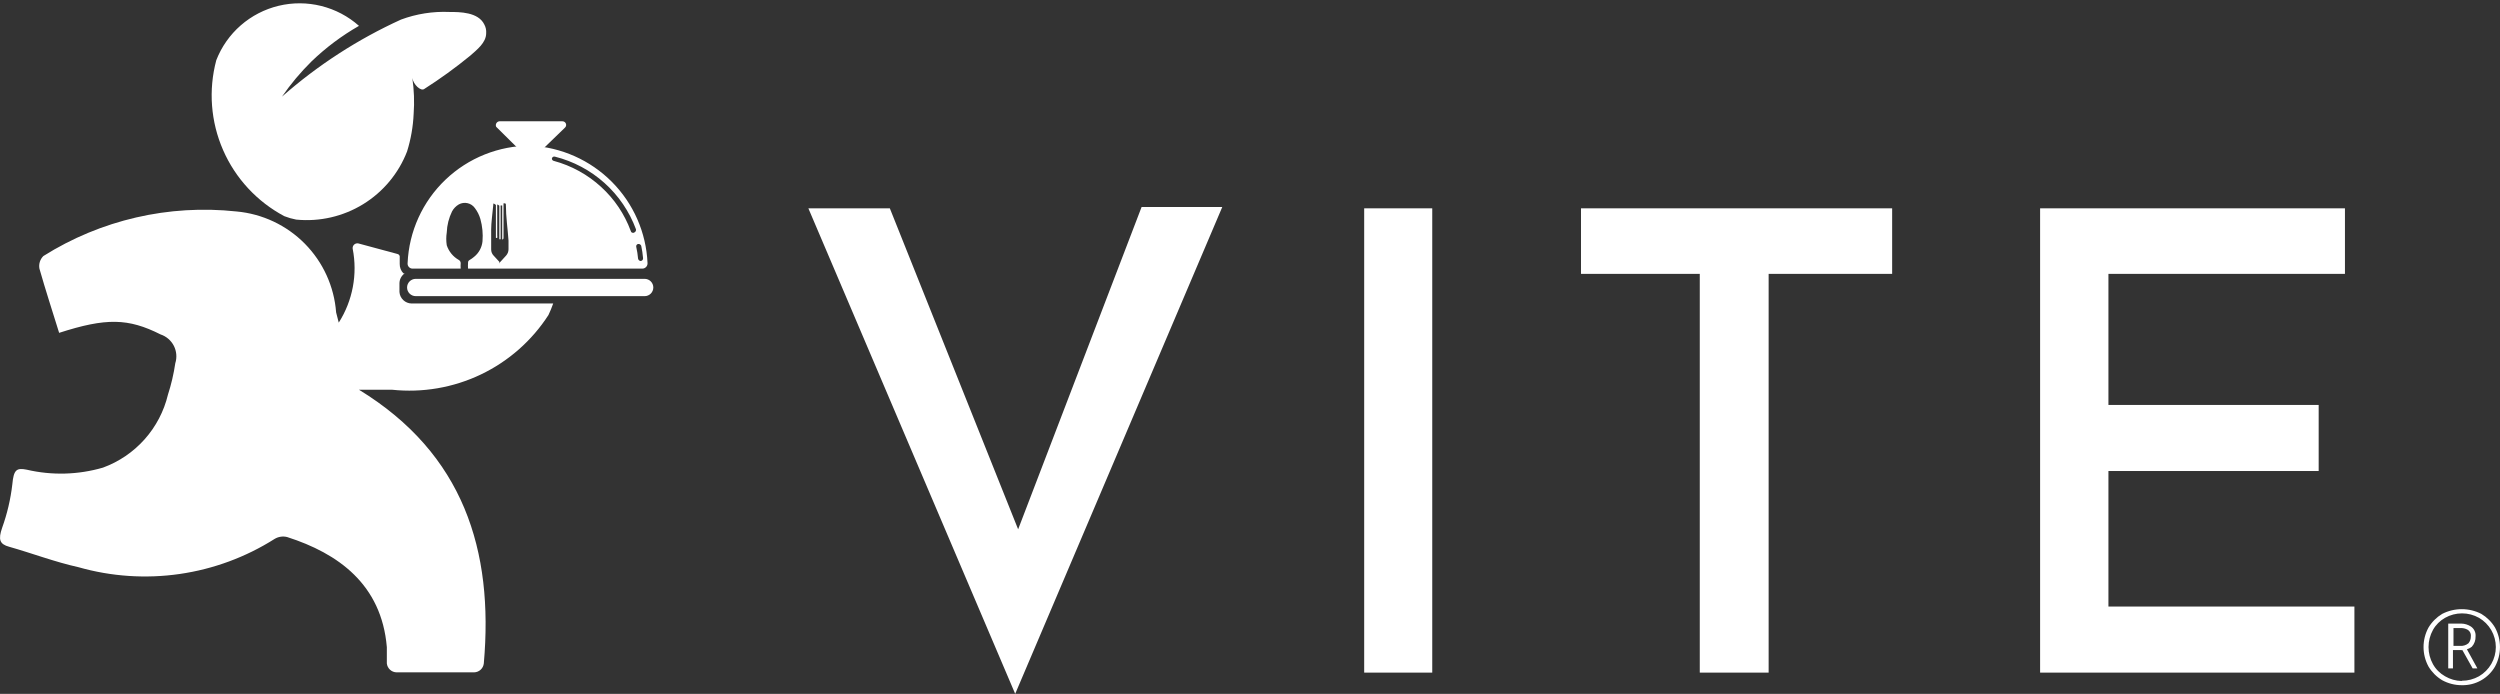 <svg width="699" height="194" viewBox="0 0 699 194" fill="none" xmlns="http://www.w3.org/2000/svg">
<rect x="0" y="0" width="699" height="194" fill="#333333" stroke="none"/>
<path d="M125.648 3.346C128.514 3.346 133.731 3.346 135.421 6.864C135.821 7.605 135.999 8.444 135.935 9.283C135.935 11.922 133.363 13.901 131.453 15.587C127.356 18.942 123.062 22.051 118.594 24.896C117.639 25.556 115.582 23.65 115.288 21.817C115.775 25.142 115.898 28.509 115.655 31.86C115.495 35.417 114.878 38.94 113.818 42.341C111.453 48.466 107.139 53.647 101.538 57.09C95.936 60.533 89.357 62.047 82.81 61.4C81.681 61.184 80.574 60.865 79.504 60.447C71.863 56.386 65.824 49.867 62.369 41.948C58.914 34.03 58.245 25.178 60.473 16.833C61.932 13.082 64.279 9.739 67.315 7.09C70.35 4.441 73.984 2.565 77.904 1.621C81.825 0.678 85.916 0.695 89.829 1.672C93.741 2.649 97.359 4.556 100.371 7.231C95.541 9.991 91.074 13.339 87.072 17.199C84.027 20.21 81.272 23.498 78.842 27.022C88.815 18.244 100.031 10.982 112.128 5.471C116.447 3.87 121.044 3.147 125.648 3.346Z" fill="white"/>
<path d="M111.687 81.63V79.212C111.693 78.664 111.829 78.126 112.084 77.642C112.34 77.157 112.708 76.741 113.157 76.426C113.036 76.457 112.91 76.457 112.789 76.426C112.451 76.076 112.186 75.663 112.009 75.21C111.833 74.757 111.748 74.273 111.761 73.787C111.761 73.201 111.761 72.541 111.761 71.955C111.782 71.849 111.781 71.74 111.759 71.634C111.737 71.528 111.694 71.427 111.632 71.338C111.571 71.25 111.492 71.174 111.4 71.116C111.309 71.058 111.206 71.019 111.099 71.002L100.225 68.07C100.015 68.02 99.797 68.022 99.588 68.076C99.38 68.129 99.188 68.233 99.028 68.377C98.869 68.522 98.747 68.703 98.674 68.904C98.601 69.106 98.578 69.323 98.608 69.536C100.013 76.669 98.619 84.069 94.714 90.207C94.346 88.667 94.126 88.008 93.979 87.348C93.435 80.117 90.338 73.314 85.239 68.146C80.14 62.979 73.369 59.783 66.131 59.127C47.235 57.087 28.203 61.479 12.124 71.588C11.668 72.042 11.329 72.599 11.137 73.212C10.945 73.825 10.906 74.475 11.022 75.107C12.712 81.044 14.622 86.908 16.533 93.065C29.685 88.814 35.858 88.96 44.895 93.505C46.504 94.042 47.838 95.188 48.607 96.696C49.377 98.205 49.522 99.954 49.01 101.568C48.569 104.552 47.881 107.494 46.953 110.364C45.843 114.989 43.606 119.269 40.44 122.823C37.274 126.378 33.277 129.098 28.803 130.742C21.87 132.767 14.53 132.969 7.495 131.328C4.629 130.742 3.821 131.328 3.453 135.36C2.973 139.536 2.012 143.644 0.588 147.601C-0.514 150.826 -0.147 152.145 2.572 152.878C9.038 154.711 15.357 157.13 21.97 158.596C31.15 161.208 40.779 161.852 50.227 160.488C59.674 159.124 68.725 155.781 76.785 150.679C77.308 150.362 77.89 150.153 78.496 150.065C79.102 149.976 79.72 150.011 80.312 150.166C94.493 154.711 106.691 163.36 108.16 180.953C108.16 182.419 108.16 183.811 108.16 185.497C108.232 186.171 108.547 186.797 109.048 187.256C109.548 187.714 110.199 187.975 110.879 187.989H132.555C133.235 187.975 133.886 187.714 134.386 187.256C134.887 186.797 135.202 186.171 135.274 185.497C138.066 153.905 129.616 126.857 100.371 108.972C103.898 108.972 106.764 108.972 109.63 108.972C118.142 109.869 126.736 108.392 134.455 104.703C142.175 101.015 148.716 95.26 153.349 88.081C153.847 87.03 154.289 85.953 154.672 84.856H115.067C114.201 84.839 113.373 84.498 112.747 83.901C112.12 83.303 111.742 82.493 111.687 81.63Z" fill="white"/>
<path d="M180.243 77.965H116.243C114.904 77.965 113.818 79.048 113.818 80.384C113.818 81.72 114.904 82.803 116.243 82.803H180.243C181.582 82.803 182.667 81.72 182.667 80.384C182.667 79.048 181.582 77.965 180.243 77.965Z" fill="white"/>
<path d="M157.905 35.744L148.353 44.98L138.727 35.451C138.657 35.294 138.625 35.121 138.633 34.949C138.642 34.777 138.691 34.609 138.777 34.459C138.863 34.309 138.983 34.181 139.128 34.086C139.272 33.991 139.437 33.931 139.609 33.912H157.244C157.46 33.907 157.672 33.969 157.85 34.091C158.029 34.213 158.164 34.387 158.237 34.59C158.31 34.793 158.318 35.014 158.258 35.221C158.198 35.428 158.075 35.611 157.905 35.744Z" fill="white"/>
<path d="M148.353 40.729C139.482 40.721 130.95 44.133 124.542 50.253C118.134 56.372 114.344 64.726 113.965 73.567C113.943 73.769 113.966 73.972 114.031 74.164C114.096 74.355 114.202 74.53 114.342 74.677C114.482 74.823 114.652 74.938 114.841 75.012C115.029 75.086 115.232 75.118 115.435 75.107H128.808C128.769 74.619 128.769 74.129 128.808 73.641C128.819 73.45 128.777 73.26 128.687 73.091C128.596 72.923 128.459 72.783 128.293 72.688C126.692 71.789 125.486 70.325 124.913 68.583C124.728 67.393 124.728 66.181 124.913 64.991C124.989 62.956 125.49 60.959 126.383 59.127C126.821 58.302 127.483 57.616 128.293 57.148C129.036 56.74 129.904 56.62 130.73 56.809C131.557 56.998 132.285 57.484 132.775 58.174C133.476 59.097 133.999 60.141 134.319 61.253C134.88 63.279 135.079 65.388 134.906 67.484C134.821 68.324 134.569 69.139 134.166 69.881C133.762 70.624 133.215 71.279 132.555 71.808C132.17 72.144 131.752 72.439 131.306 72.688C131.159 72.761 131.038 72.878 130.959 73.022C130.88 73.166 130.848 73.331 130.865 73.494C130.827 74.031 130.827 74.57 130.865 75.107H139.609C139.609 74.667 139.609 74.3 139.609 73.861C139.677 73.646 139.677 73.416 139.609 73.201L137.992 71.442C137.562 70.986 137.325 70.382 137.331 69.756C137.331 67.85 137.331 66.017 137.331 64.185C137.331 62.352 137.699 59.567 137.919 57.295C137.919 56.782 137.919 56.782 138.654 57.295V59.64C138.654 61.766 138.654 63.965 138.654 66.164V66.531H139.021C139.061 66.288 139.061 66.04 139.021 65.798C139.021 63.085 139.021 60.3 139.021 57.515C139.021 57.075 139.021 57.075 139.609 57.515V57.954C139.609 60.813 139.609 63.672 139.609 66.531V66.897H139.976C139.976 66.897 139.976 66.897 139.976 66.531C139.976 63.672 139.976 60.74 139.976 57.881C139.947 57.736 139.947 57.586 139.976 57.441H140.417C140.417 57.441 140.417 57.881 140.417 58.028C140.417 60.886 140.417 63.745 140.417 66.531V66.97C140.417 66.97 140.785 66.97 140.785 66.531C140.785 66.091 140.785 64.771 140.785 63.818C140.785 62.865 140.785 59.787 140.785 57.808V56.855C141.372 56.855 141.446 56.855 141.446 57.295C141.446 60.593 141.96 63.965 142.181 67.264C142.181 68.07 142.181 68.876 142.181 69.683C142.184 70.33 141.949 70.956 141.519 71.442L140.05 73.054C139.891 73.187 139.767 73.356 139.69 73.549C139.613 73.74 139.585 73.948 139.609 74.154V75.107H179.581C179.781 75.107 179.978 75.067 180.161 74.989C180.344 74.91 180.51 74.796 180.647 74.652C180.785 74.508 180.891 74.337 180.961 74.151C181.03 73.965 181.061 73.766 181.051 73.567C180.677 65.015 177.119 56.91 171.072 50.836C165.024 44.763 156.923 41.159 148.353 40.729ZM177.377 64.991C177.285 65.055 177.178 65.094 177.067 65.105C176.956 65.116 176.844 65.099 176.741 65.055C176.638 65.011 176.548 64.942 176.48 64.853C176.411 64.766 176.366 64.662 176.348 64.552C174.623 59.874 171.802 55.677 168.119 52.31C164.347 48.827 159.783 46.311 154.819 44.98C154.67 44.946 154.537 44.862 154.444 44.742C154.35 44.622 154.301 44.473 154.305 44.321C154.32 44.224 154.357 44.133 154.412 44.053C154.468 43.973 154.54 43.906 154.624 43.856C154.708 43.807 154.803 43.778 154.9 43.769C154.997 43.761 155.095 43.774 155.186 43.807C160.329 45.102 165.078 47.627 169.021 51.165C172.965 54.703 175.984 59.147 177.818 64.112C177.852 64.286 177.827 64.467 177.747 64.626C177.668 64.785 177.537 64.914 177.377 64.991ZM179.14 72.981C178.962 72.968 178.793 72.896 178.66 72.776C178.527 72.657 178.438 72.497 178.406 72.321C178.309 71.212 178.137 70.109 177.891 69.023C177.87 68.936 177.866 68.846 177.88 68.758C177.895 68.669 177.927 68.585 177.975 68.51C178.023 68.434 178.086 68.369 178.16 68.319C178.234 68.269 178.318 68.234 178.406 68.216C178.589 68.188 178.777 68.223 178.938 68.317C179.099 68.41 179.222 68.556 179.287 68.73C179.531 69.866 179.703 71.017 179.802 72.175C179.812 72.271 179.803 72.368 179.775 72.461C179.747 72.554 179.701 72.641 179.64 72.715C179.578 72.79 179.502 72.853 179.417 72.898C179.331 72.944 179.237 72.972 179.14 72.981Z" fill="white"/>
<path d="M248.798 58.248L290.607 162.847L279.879 160.502L319.19 57.881H341.748L283.847 194L226.02 58.248H248.798Z" fill="white"/>
<path d="M381.426 58.248H400.457V188.063H381.426V58.248Z" fill="white"/>
<path d="M442.046 58.248H529.045V76.573H494.51V188.063H475.258V76.573H442.046V58.248Z" fill="white"/>
<path d="M570.413 58.248H655.648V76.573H589.517V113.223H648.3V131.695H589.517V169.591H658.293V188.063H570.413V58.248Z" fill="white"/>
<path d="M688.346 191.581C686.42 191.589 684.524 191.11 682.835 190.188C681.268 189.249 679.956 187.94 679.014 186.377C678.101 184.701 677.622 182.823 677.622 180.916C677.622 179.008 678.101 177.131 679.014 175.455C679.956 173.892 681.268 172.583 682.835 171.643C684.528 170.775 686.405 170.322 688.309 170.322C690.213 170.322 692.089 170.775 693.783 171.643C695.35 172.583 696.662 173.892 697.604 175.455C698.517 177.131 698.995 179.008 698.995 180.916C698.995 182.823 698.517 184.701 697.604 186.377C696.67 187.992 695.317 189.327 693.689 190.243C692.06 191.158 690.215 191.621 688.346 191.581ZM688.346 190.335C690.019 190.341 691.665 189.911 693.122 189.089C694.555 188.257 695.745 187.064 696.572 185.63C697.398 184.196 697.834 182.57 697.834 180.916C697.834 179.261 697.398 177.636 696.572 176.202C695.745 174.768 694.555 173.575 693.122 172.743C691.676 171.927 690.043 171.498 688.382 171.498C686.721 171.498 685.089 171.927 683.643 172.743C682.227 173.535 681.057 174.702 680.263 176.115C679.446 177.584 679.017 179.236 679.017 180.916C679.017 182.596 679.446 184.248 680.263 185.717C681.057 187.13 682.227 188.297 683.643 189.089C685.048 189.916 686.641 190.37 688.272 190.408L688.346 190.335ZM684.525 174.355H688.199C689.138 174.374 690.054 174.654 690.844 175.162C691.296 175.464 691.657 175.882 691.89 176.372C692.123 176.863 692.219 177.407 692.166 177.947C692.21 178.997 691.841 180.023 691.138 180.806C690.225 181.531 689.066 181.873 687.905 181.759H685.847V186.89H684.525V174.355ZM687.831 180.586C688.681 180.661 689.526 180.397 690.183 179.853C690.628 179.319 690.863 178.642 690.844 177.947C690.893 177.571 690.828 177.188 690.658 176.849C690.488 176.509 690.22 176.228 689.889 176.041C689.344 175.758 688.74 175.607 688.125 175.602H685.994V180.586H687.831ZM689.668 181.392L692.681 186.89H691.358L688.272 181.392H689.668Z" fill="white"/>
</svg>
